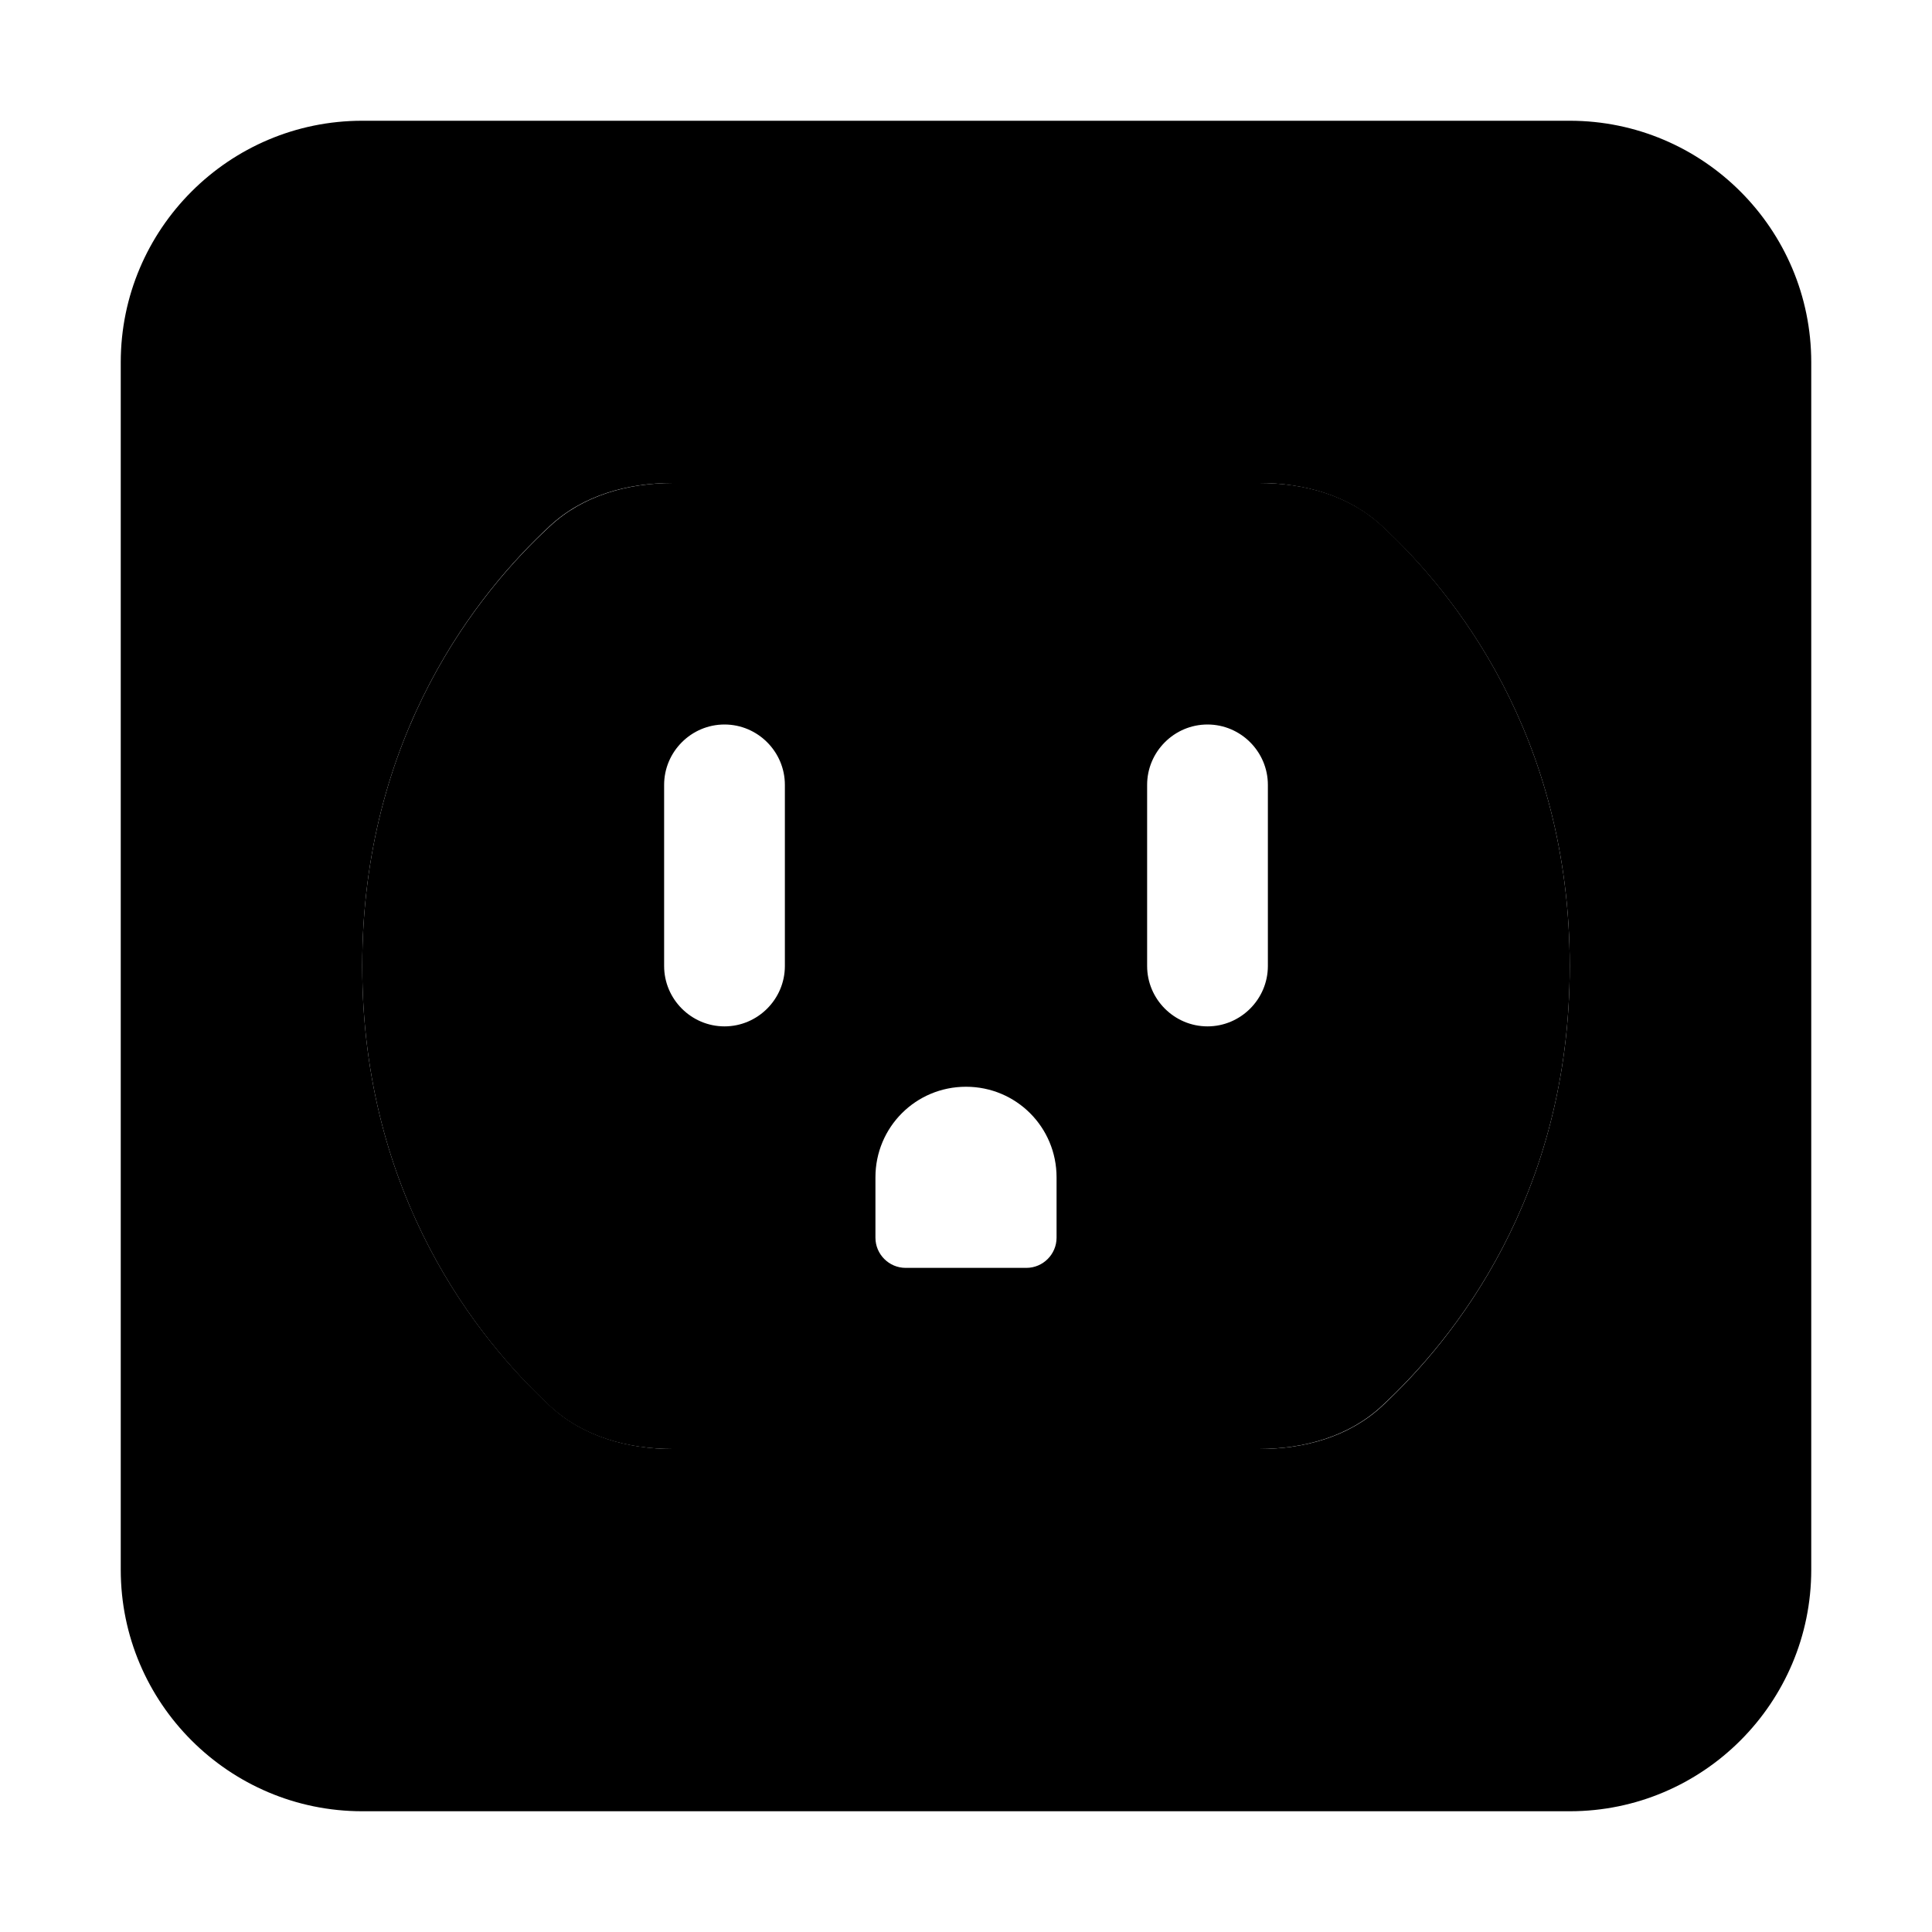 <svg xmlns="http://www.w3.org/2000/svg" width="24" height="24" viewBox="0 0 448 512"><path class="pr-icon-duotone-secondary" d="M64 256c0 61.1 30.8 99 49.7 116.6c8.8 8.2 20.7 11.4 32.6 11.4l155.3 0c12 0 23.9-3.3 32.6-11.4C353.2 355 384 317.1 384 256s-30.8-99.1-49.7-116.6c-8.8-8.2-20.7-11.4-32.6-11.4l-155.3 0c-12 0-23.9 3.3-32.6 11.4C94.8 156.9 64 194.9 64 256zm80-48c0-8.8 7.2-16 16-16s16 7.2 16 16l0 48c0 8.8-7.2 16-16 16s-16-7.2-16-16l0-48zm56 104c0-13.3 10.7-24 24-24s24 10.7 24 24l0 16c0 4.4-3.6 8-8 8l-32 0c-4.4 0-8-3.6-8-8l0-16zm72-104c0-8.8 7.2-16 16-16s16 7.2 16 16l0 48c0 8.8-7.2 16-16 16s-16-7.2-16-16l0-48z"/><path class="pr-icon-duotone-primary" d="M64 32C28.7 32 0 60.7 0 96L0 416c0 35.3 28.7 64 64 64l320 0c35.3 0 64-28.7 64-64l0-320c0-35.3-28.7-64-64-64L64 32zm0 224c0-61.1 30.8-99.1 49.7-116.6c8.8-8.2 20.7-11.4 32.6-11.4l155.3 0c12 0 23.9 3.3 32.6 11.4C353.2 156.9 384 194.9 384 256s-30.8 99-49.7 116.6c-8.8 8.2-20.7 11.4-32.6 11.4l-155.3 0c-12 0-23.9-3.3-32.6-11.4C94.8 355 64 317.1 64 256z"/></svg>
